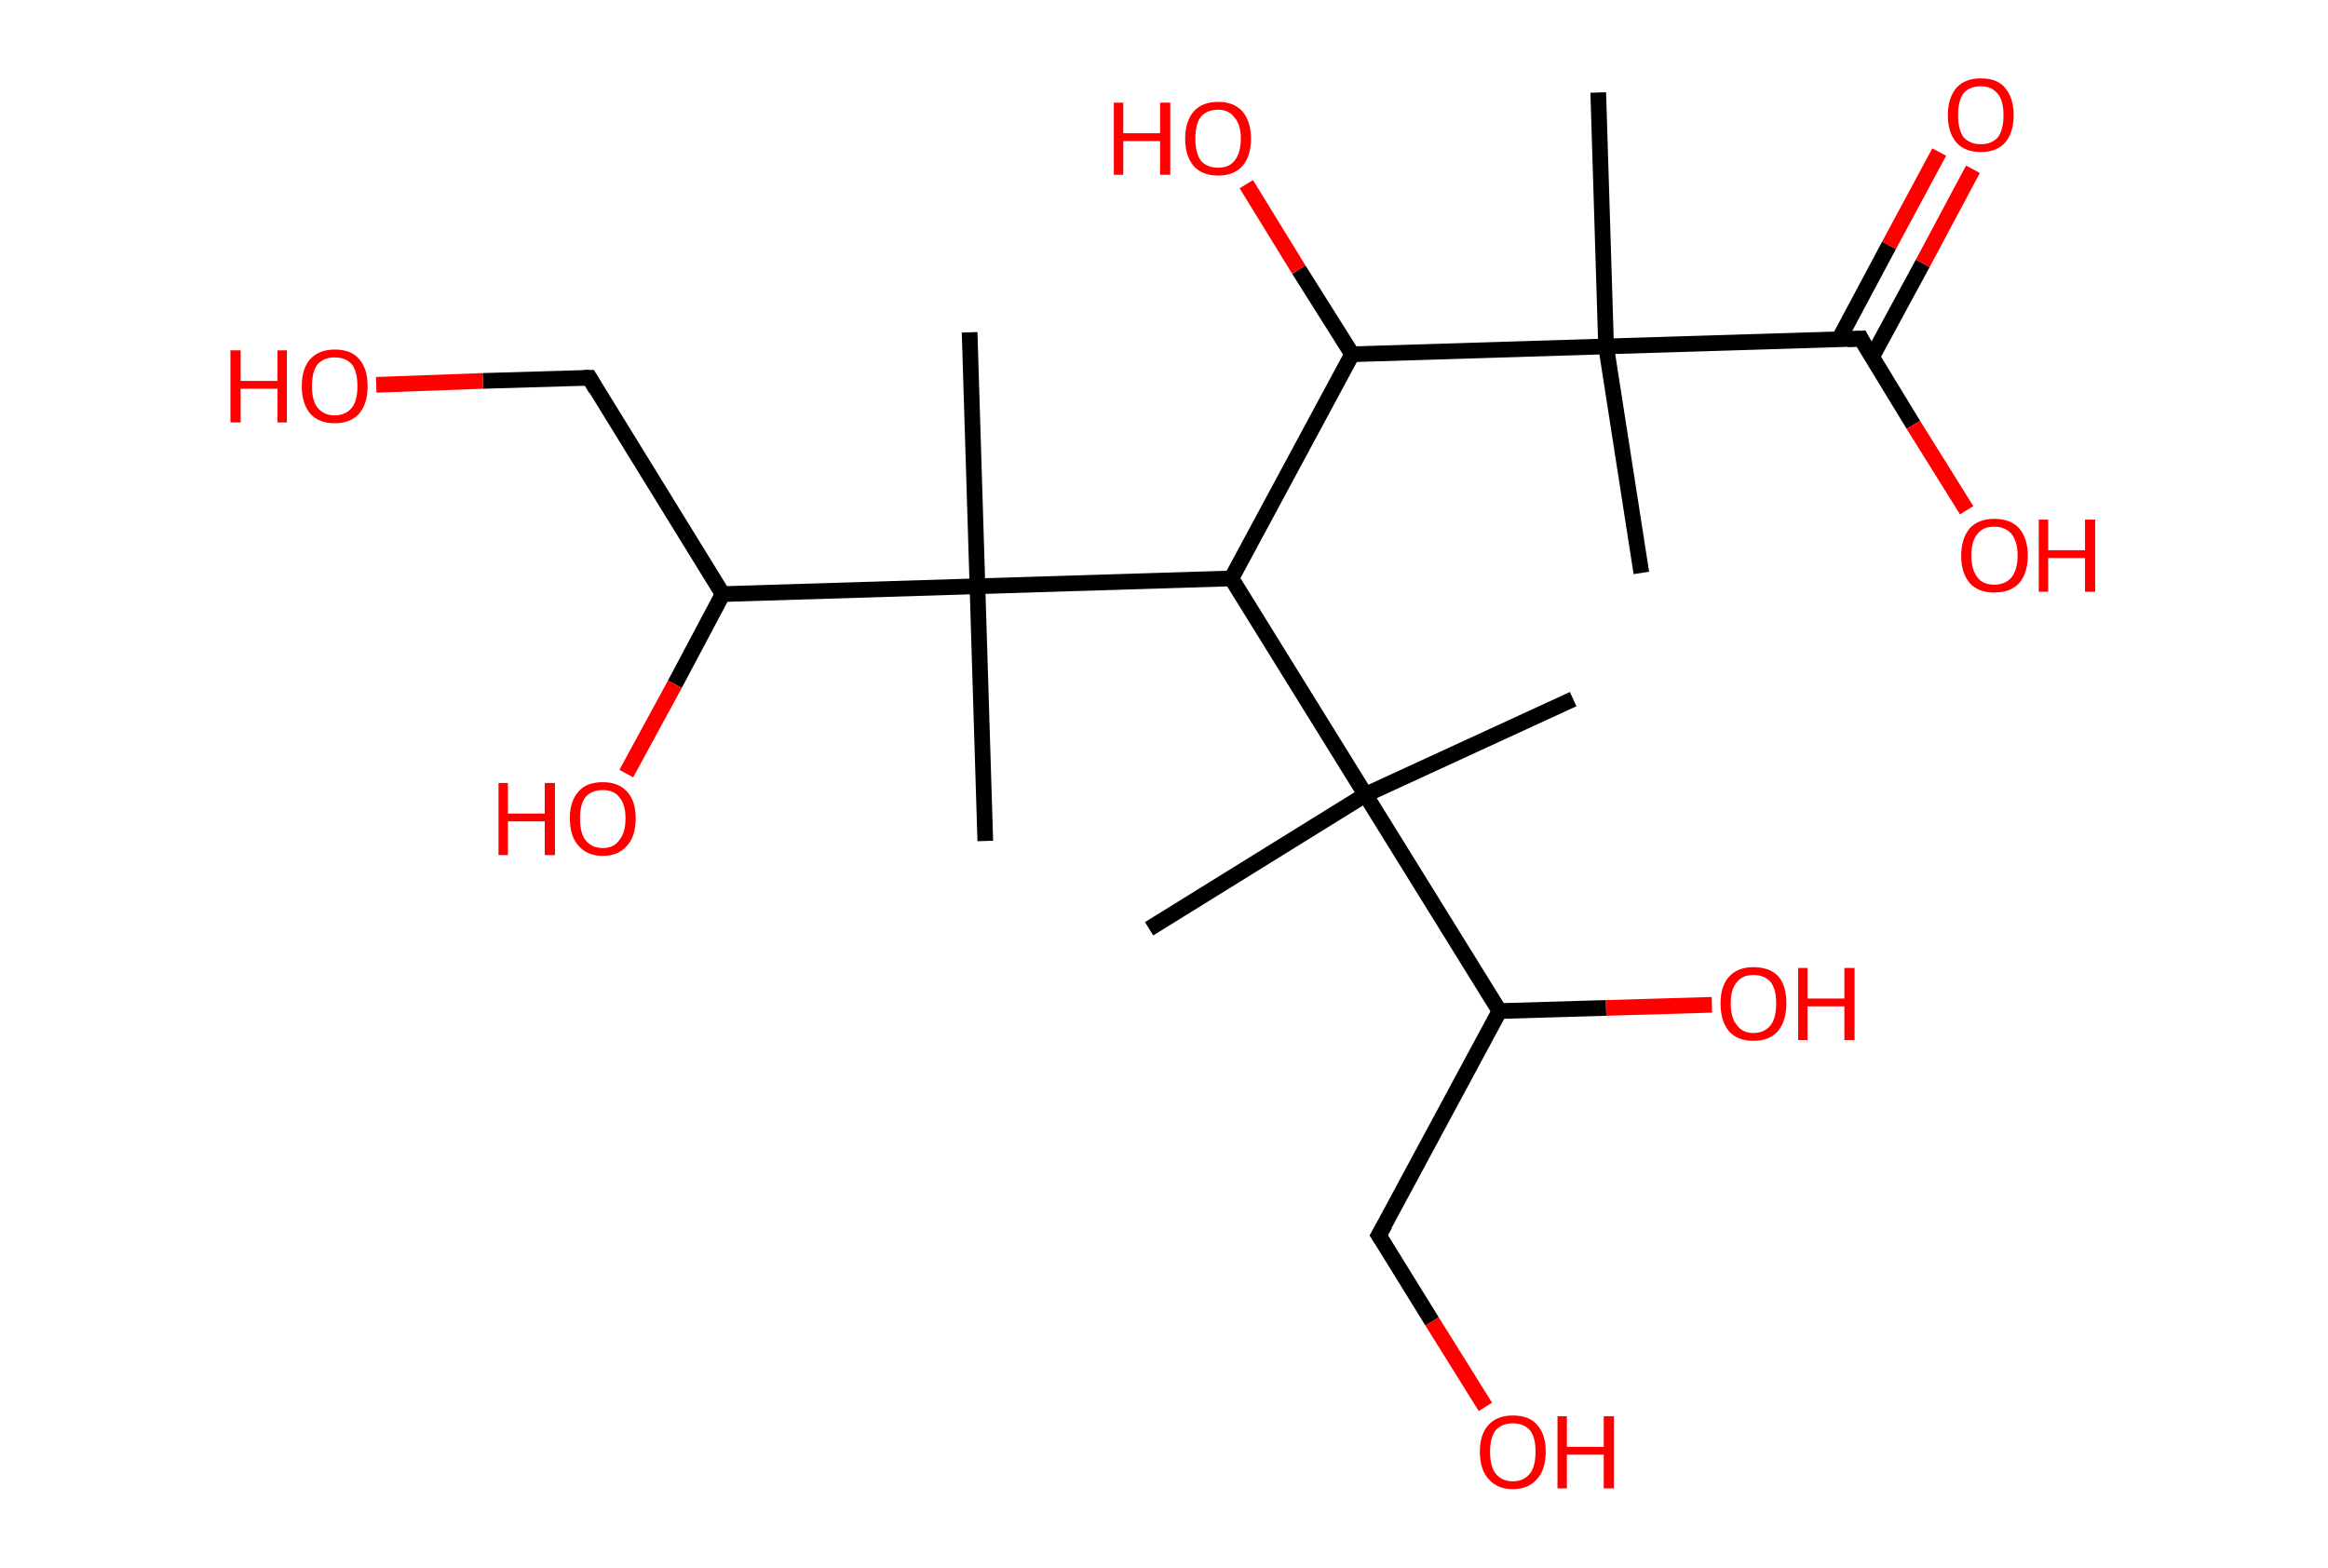 <?xml version='1.0' encoding='ASCII' standalone='yes'?>
<svg xmlns="http://www.w3.org/2000/svg" xmlns:rdkit="http://www.rdkit.org/xml" xmlns:xlink="http://www.w3.org/1999/xlink" version="1.1" baseProfile="full" xml:space="preserve" width="297px" height="200px" viewBox="0 0 297 200">
<!-- END OF HEADER -->
<rect style="opacity:1.0;fill:#FFFFFF;stroke:none" width="297.0" height="200.0" x="0.0" y="0.0"> </rect>
<path class="bond-0 atom-0 atom-1" d="M 203.9,11.8 L 204.9,44.2" style="fill:none;fill-rule:evenodd;stroke:#000000;stroke-width:2.0px;stroke-linecap:butt;stroke-linejoin:miter;stroke-opacity:1"/>
<path class="bond-1 atom-1 atom-2" d="M 204.9,44.2 L 209.4,73.1" style="fill:none;fill-rule:evenodd;stroke:#000000;stroke-width:2.0px;stroke-linecap:butt;stroke-linejoin:miter;stroke-opacity:1"/>
<path class="bond-2 atom-1 atom-3" d="M 204.9,44.2 L 237.4,43.2" style="fill:none;fill-rule:evenodd;stroke:#000000;stroke-width:2.0px;stroke-linecap:butt;stroke-linejoin:miter;stroke-opacity:1"/>
<path class="bond-3 atom-3 atom-4" d="M 238.8,45.6 L 245.3,33.6" style="fill:none;fill-rule:evenodd;stroke:#000000;stroke-width:2.0px;stroke-linecap:butt;stroke-linejoin:miter;stroke-opacity:1"/>
<path class="bond-3 atom-3 atom-4" d="M 245.3,33.6 L 251.7,21.6" style="fill:none;fill-rule:evenodd;stroke:#FF0000;stroke-width:2.0px;stroke-linecap:butt;stroke-linejoin:miter;stroke-opacity:1"/>
<path class="bond-3 atom-3 atom-4" d="M 234.6,43.3 L 241.0,31.3" style="fill:none;fill-rule:evenodd;stroke:#000000;stroke-width:2.0px;stroke-linecap:butt;stroke-linejoin:miter;stroke-opacity:1"/>
<path class="bond-3 atom-3 atom-4" d="M 241.0,31.3 L 247.4,19.4" style="fill:none;fill-rule:evenodd;stroke:#FF0000;stroke-width:2.0px;stroke-linecap:butt;stroke-linejoin:miter;stroke-opacity:1"/>
<path class="bond-4 atom-3 atom-5" d="M 237.4,43.2 L 244.1,54.2" style="fill:none;fill-rule:evenodd;stroke:#000000;stroke-width:2.0px;stroke-linecap:butt;stroke-linejoin:miter;stroke-opacity:1"/>
<path class="bond-4 atom-3 atom-5" d="M 244.1,54.2 L 250.9,65.1" style="fill:none;fill-rule:evenodd;stroke:#FF0000;stroke-width:2.0px;stroke-linecap:butt;stroke-linejoin:miter;stroke-opacity:1"/>
<path class="bond-5 atom-1 atom-6" d="M 204.9,44.2 L 172.5,45.2" style="fill:none;fill-rule:evenodd;stroke:#000000;stroke-width:2.0px;stroke-linecap:butt;stroke-linejoin:miter;stroke-opacity:1"/>
<path class="bond-6 atom-6 atom-7" d="M 172.5,45.2 L 165.7,34.4" style="fill:none;fill-rule:evenodd;stroke:#000000;stroke-width:2.0px;stroke-linecap:butt;stroke-linejoin:miter;stroke-opacity:1"/>
<path class="bond-6 atom-6 atom-7" d="M 165.7,34.4 L 159.0,23.5" style="fill:none;fill-rule:evenodd;stroke:#FF0000;stroke-width:2.0px;stroke-linecap:butt;stroke-linejoin:miter;stroke-opacity:1"/>
<path class="bond-7 atom-6 atom-8" d="M 172.5,45.2 L 157.1,73.8" style="fill:none;fill-rule:evenodd;stroke:#000000;stroke-width:2.0px;stroke-linecap:butt;stroke-linejoin:miter;stroke-opacity:1"/>
<path class="bond-8 atom-8 atom-9" d="M 157.1,73.8 L 124.7,74.8" style="fill:none;fill-rule:evenodd;stroke:#000000;stroke-width:2.0px;stroke-linecap:butt;stroke-linejoin:miter;stroke-opacity:1"/>
<path class="bond-9 atom-9 atom-10" d="M 124.7,74.8 L 123.7,42.4" style="fill:none;fill-rule:evenodd;stroke:#000000;stroke-width:2.0px;stroke-linecap:butt;stroke-linejoin:miter;stroke-opacity:1"/>
<path class="bond-10 atom-9 atom-11" d="M 124.7,74.8 L 125.7,107.3" style="fill:none;fill-rule:evenodd;stroke:#000000;stroke-width:2.0px;stroke-linecap:butt;stroke-linejoin:miter;stroke-opacity:1"/>
<path class="bond-11 atom-9 atom-12" d="M 124.7,74.8 L 92.2,75.8" style="fill:none;fill-rule:evenodd;stroke:#000000;stroke-width:2.0px;stroke-linecap:butt;stroke-linejoin:miter;stroke-opacity:1"/>
<path class="bond-12 atom-12 atom-13" d="M 92.2,75.8 L 86.1,87.3" style="fill:none;fill-rule:evenodd;stroke:#000000;stroke-width:2.0px;stroke-linecap:butt;stroke-linejoin:miter;stroke-opacity:1"/>
<path class="bond-12 atom-12 atom-13" d="M 86.1,87.3 L 79.9,98.7" style="fill:none;fill-rule:evenodd;stroke:#FF0000;stroke-width:2.0px;stroke-linecap:butt;stroke-linejoin:miter;stroke-opacity:1"/>
<path class="bond-13 atom-12 atom-14" d="M 92.2,75.8 L 75.2,48.2" style="fill:none;fill-rule:evenodd;stroke:#000000;stroke-width:2.0px;stroke-linecap:butt;stroke-linejoin:miter;stroke-opacity:1"/>
<path class="bond-14 atom-14 atom-15" d="M 75.2,48.2 L 61.6,48.6" style="fill:none;fill-rule:evenodd;stroke:#000000;stroke-width:2.0px;stroke-linecap:butt;stroke-linejoin:miter;stroke-opacity:1"/>
<path class="bond-14 atom-14 atom-15" d="M 61.6,48.6 L 48.0,49.1" style="fill:none;fill-rule:evenodd;stroke:#FF0000;stroke-width:2.0px;stroke-linecap:butt;stroke-linejoin:miter;stroke-opacity:1"/>
<path class="bond-15 atom-8 atom-16" d="M 157.1,73.8 L 174.2,101.4" style="fill:none;fill-rule:evenodd;stroke:#000000;stroke-width:2.0px;stroke-linecap:butt;stroke-linejoin:miter;stroke-opacity:1"/>
<path class="bond-16 atom-16 atom-17" d="M 174.2,101.4 L 200.7,89.2" style="fill:none;fill-rule:evenodd;stroke:#000000;stroke-width:2.0px;stroke-linecap:butt;stroke-linejoin:miter;stroke-opacity:1"/>
<path class="bond-17 atom-16 atom-18" d="M 174.2,101.4 L 146.6,118.5" style="fill:none;fill-rule:evenodd;stroke:#000000;stroke-width:2.0px;stroke-linecap:butt;stroke-linejoin:miter;stroke-opacity:1"/>
<path class="bond-18 atom-16 atom-19" d="M 174.2,101.4 L 191.3,129.0" style="fill:none;fill-rule:evenodd;stroke:#000000;stroke-width:2.0px;stroke-linecap:butt;stroke-linejoin:miter;stroke-opacity:1"/>
<path class="bond-19 atom-19 atom-20" d="M 191.3,129.0 L 204.9,128.6" style="fill:none;fill-rule:evenodd;stroke:#000000;stroke-width:2.0px;stroke-linecap:butt;stroke-linejoin:miter;stroke-opacity:1"/>
<path class="bond-19 atom-19 atom-20" d="M 204.9,128.6 L 218.4,128.2" style="fill:none;fill-rule:evenodd;stroke:#FF0000;stroke-width:2.0px;stroke-linecap:butt;stroke-linejoin:miter;stroke-opacity:1"/>
<path class="bond-20 atom-19 atom-21" d="M 191.3,129.0 L 175.9,157.6" style="fill:none;fill-rule:evenodd;stroke:#000000;stroke-width:2.0px;stroke-linecap:butt;stroke-linejoin:miter;stroke-opacity:1"/>
<path class="bond-21 atom-21 atom-22" d="M 175.9,157.6 L 182.7,168.6" style="fill:none;fill-rule:evenodd;stroke:#000000;stroke-width:2.0px;stroke-linecap:butt;stroke-linejoin:miter;stroke-opacity:1"/>
<path class="bond-21 atom-21 atom-22" d="M 182.7,168.6 L 189.5,179.5" style="fill:none;fill-rule:evenodd;stroke:#FF0000;stroke-width:2.0px;stroke-linecap:butt;stroke-linejoin:miter;stroke-opacity:1"/>
<path d="M 235.7,43.3 L 237.4,43.2 L 237.7,43.8" style="fill:none;stroke:#000000;stroke-width:2.0px;stroke-linecap:butt;stroke-linejoin:miter;stroke-opacity:1;"/>
<path d="M 76.0,49.6 L 75.2,48.2 L 74.5,48.2" style="fill:none;stroke:#000000;stroke-width:2.0px;stroke-linecap:butt;stroke-linejoin:miter;stroke-opacity:1;"/>
<path d="M 176.7,156.2 L 175.9,157.6 L 176.3,158.2" style="fill:none;stroke:#000000;stroke-width:2.0px;stroke-linecap:butt;stroke-linejoin:miter;stroke-opacity:1;"/>
<path class="atom-4" d="M 248.5 14.7 Q 248.5 12.5, 249.6 11.2 Q 250.7 10.0, 252.7 10.0 Q 254.8 10.0, 255.8 11.2 Q 256.9 12.5, 256.9 14.7 Q 256.9 16.9, 255.8 18.2 Q 254.7 19.4, 252.7 19.4 Q 250.7 19.4, 249.6 18.2 Q 248.5 16.9, 248.5 14.7 M 252.7 18.4 Q 254.1 18.4, 254.9 17.5 Q 255.6 16.5, 255.6 14.7 Q 255.6 12.9, 254.9 12.0 Q 254.1 11.0, 252.7 11.0 Q 251.3 11.0, 250.5 11.9 Q 249.8 12.9, 249.8 14.7 Q 249.8 16.5, 250.5 17.5 Q 251.3 18.4, 252.7 18.4 " fill="#FF0000"/>
<path class="atom-5" d="M 250.2 70.9 Q 250.2 68.7, 251.3 67.4 Q 252.4 66.2, 254.4 66.2 Q 256.5 66.2, 257.6 67.4 Q 258.7 68.7, 258.7 70.9 Q 258.7 73.1, 257.6 74.4 Q 256.5 75.6, 254.4 75.6 Q 252.4 75.6, 251.3 74.4 Q 250.2 73.1, 250.2 70.9 M 254.4 74.6 Q 255.8 74.6, 256.6 73.7 Q 257.4 72.7, 257.4 70.9 Q 257.4 69.1, 256.6 68.1 Q 255.8 67.2, 254.4 67.2 Q 253.0 67.2, 252.3 68.1 Q 251.5 69.0, 251.5 70.9 Q 251.5 72.7, 252.3 73.7 Q 253.0 74.6, 254.4 74.6 " fill="#FF0000"/>
<path class="atom-5" d="M 260.1 66.3 L 261.3 66.3 L 261.3 70.2 L 266.0 70.2 L 266.0 66.3 L 267.3 66.3 L 267.3 75.5 L 266.0 75.5 L 266.0 71.2 L 261.3 71.2 L 261.3 75.5 L 260.1 75.5 L 260.1 66.3 " fill="#FF0000"/>
<path class="atom-7" d="M 142.1 13.1 L 143.3 13.1 L 143.3 17.0 L 148.0 17.0 L 148.0 13.1 L 149.3 13.1 L 149.3 22.3 L 148.0 22.3 L 148.0 18.0 L 143.3 18.0 L 143.3 22.3 L 142.1 22.3 L 142.1 13.1 " fill="#FF0000"/>
<path class="atom-7" d="M 151.2 17.7 Q 151.2 15.5, 152.3 14.2 Q 153.4 13.0, 155.4 13.0 Q 157.4 13.0, 158.5 14.2 Q 159.6 15.5, 159.6 17.7 Q 159.6 19.9, 158.5 21.2 Q 157.4 22.4, 155.4 22.4 Q 153.4 22.4, 152.3 21.2 Q 151.2 19.9, 151.2 17.7 M 155.4 21.4 Q 156.8 21.4, 157.5 20.5 Q 158.3 19.5, 158.3 17.7 Q 158.3 15.9, 157.5 15.0 Q 156.8 14.0, 155.4 14.0 Q 154.0 14.0, 153.2 14.9 Q 152.5 15.8, 152.5 17.7 Q 152.5 19.5, 153.2 20.5 Q 154.0 21.4, 155.4 21.4 " fill="#FF0000"/>
<path class="atom-13" d="M 63.6 99.9 L 64.8 99.9 L 64.8 103.8 L 69.5 103.8 L 69.5 99.9 L 70.8 99.9 L 70.8 109.1 L 69.5 109.1 L 69.5 104.8 L 64.8 104.8 L 64.8 109.1 L 63.6 109.1 L 63.6 99.9 " fill="#FF0000"/>
<path class="atom-13" d="M 72.7 104.4 Q 72.7 102.2, 73.8 101.0 Q 74.8 99.8, 76.9 99.8 Q 78.9 99.8, 80.0 101.0 Q 81.1 102.2, 81.1 104.4 Q 81.1 106.7, 80.0 107.9 Q 78.9 109.2, 76.9 109.2 Q 74.9 109.2, 73.8 107.9 Q 72.7 106.7, 72.7 104.4 M 76.9 108.2 Q 78.3 108.2, 79.0 107.2 Q 79.8 106.3, 79.8 104.4 Q 79.8 102.6, 79.0 101.7 Q 78.3 100.8, 76.9 100.8 Q 75.5 100.8, 74.7 101.7 Q 74.0 102.6, 74.0 104.4 Q 74.0 106.3, 74.7 107.2 Q 75.5 108.2, 76.9 108.2 " fill="#FF0000"/>
<path class="atom-15" d="M 29.4 44.7 L 30.7 44.7 L 30.7 48.6 L 35.4 48.6 L 35.4 44.7 L 36.6 44.7 L 36.6 53.9 L 35.4 53.9 L 35.4 49.6 L 30.7 49.6 L 30.7 53.9 L 29.4 53.9 L 29.4 44.7 " fill="#FF0000"/>
<path class="atom-15" d="M 38.5 49.3 Q 38.5 47.0, 39.6 45.8 Q 40.7 44.6, 42.7 44.6 Q 44.8 44.6, 45.8 45.8 Q 46.9 47.0, 46.9 49.3 Q 46.9 51.5, 45.8 52.8 Q 44.7 54.0, 42.7 54.0 Q 40.7 54.0, 39.6 52.8 Q 38.5 51.5, 38.5 49.3 M 42.7 53.0 Q 44.1 53.0, 44.9 52.0 Q 45.6 51.1, 45.6 49.3 Q 45.6 47.4, 44.9 46.5 Q 44.1 45.6, 42.7 45.6 Q 41.3 45.6, 40.5 46.5 Q 39.8 47.4, 39.8 49.3 Q 39.8 51.1, 40.5 52.0 Q 41.3 53.0, 42.7 53.0 " fill="#FF0000"/>
<path class="atom-20" d="M 219.5 128.0 Q 219.5 125.8, 220.6 124.6 Q 221.7 123.4, 223.7 123.4 Q 225.8 123.4, 226.9 124.6 Q 227.9 125.8, 227.9 128.0 Q 227.9 130.3, 226.8 131.6 Q 225.7 132.8, 223.7 132.8 Q 221.7 132.8, 220.6 131.6 Q 219.5 130.3, 219.5 128.0 M 223.7 131.8 Q 225.1 131.8, 225.9 130.8 Q 226.6 129.9, 226.6 128.0 Q 226.6 126.2, 225.9 125.3 Q 225.1 124.4, 223.7 124.4 Q 222.3 124.4, 221.6 125.3 Q 220.8 126.2, 220.8 128.0 Q 220.8 129.9, 221.6 130.8 Q 222.3 131.8, 223.7 131.8 " fill="#FF0000"/>
<path class="atom-20" d="M 229.4 123.5 L 230.6 123.5 L 230.6 127.4 L 235.3 127.4 L 235.3 123.5 L 236.6 123.5 L 236.6 132.7 L 235.3 132.7 L 235.3 128.4 L 230.6 128.4 L 230.6 132.7 L 229.4 132.7 L 229.4 123.5 " fill="#FF0000"/>
<path class="atom-22" d="M 188.8 185.2 Q 188.8 183.0, 189.9 181.8 Q 191.0 180.6, 193.0 180.6 Q 195.1 180.6, 196.1 181.8 Q 197.2 183.0, 197.2 185.2 Q 197.2 187.5, 196.1 188.7 Q 195.0 190.0, 193.0 190.0 Q 191.0 190.0, 189.9 188.7 Q 188.8 187.5, 188.8 185.2 M 193.0 189.0 Q 194.4 189.0, 195.2 188.0 Q 195.9 187.1, 195.9 185.2 Q 195.9 183.4, 195.2 182.5 Q 194.4 181.6, 193.0 181.6 Q 191.6 181.6, 190.8 182.5 Q 190.1 183.4, 190.1 185.2 Q 190.1 187.1, 190.8 188.0 Q 191.6 189.0, 193.0 189.0 " fill="#FF0000"/>
<path class="atom-22" d="M 198.7 180.7 L 199.9 180.7 L 199.9 184.6 L 204.6 184.6 L 204.6 180.7 L 205.9 180.7 L 205.9 189.9 L 204.6 189.9 L 204.6 185.6 L 199.9 185.6 L 199.9 189.9 L 198.7 189.9 L 198.7 180.7 " fill="#FF0000"/>
</svg>
